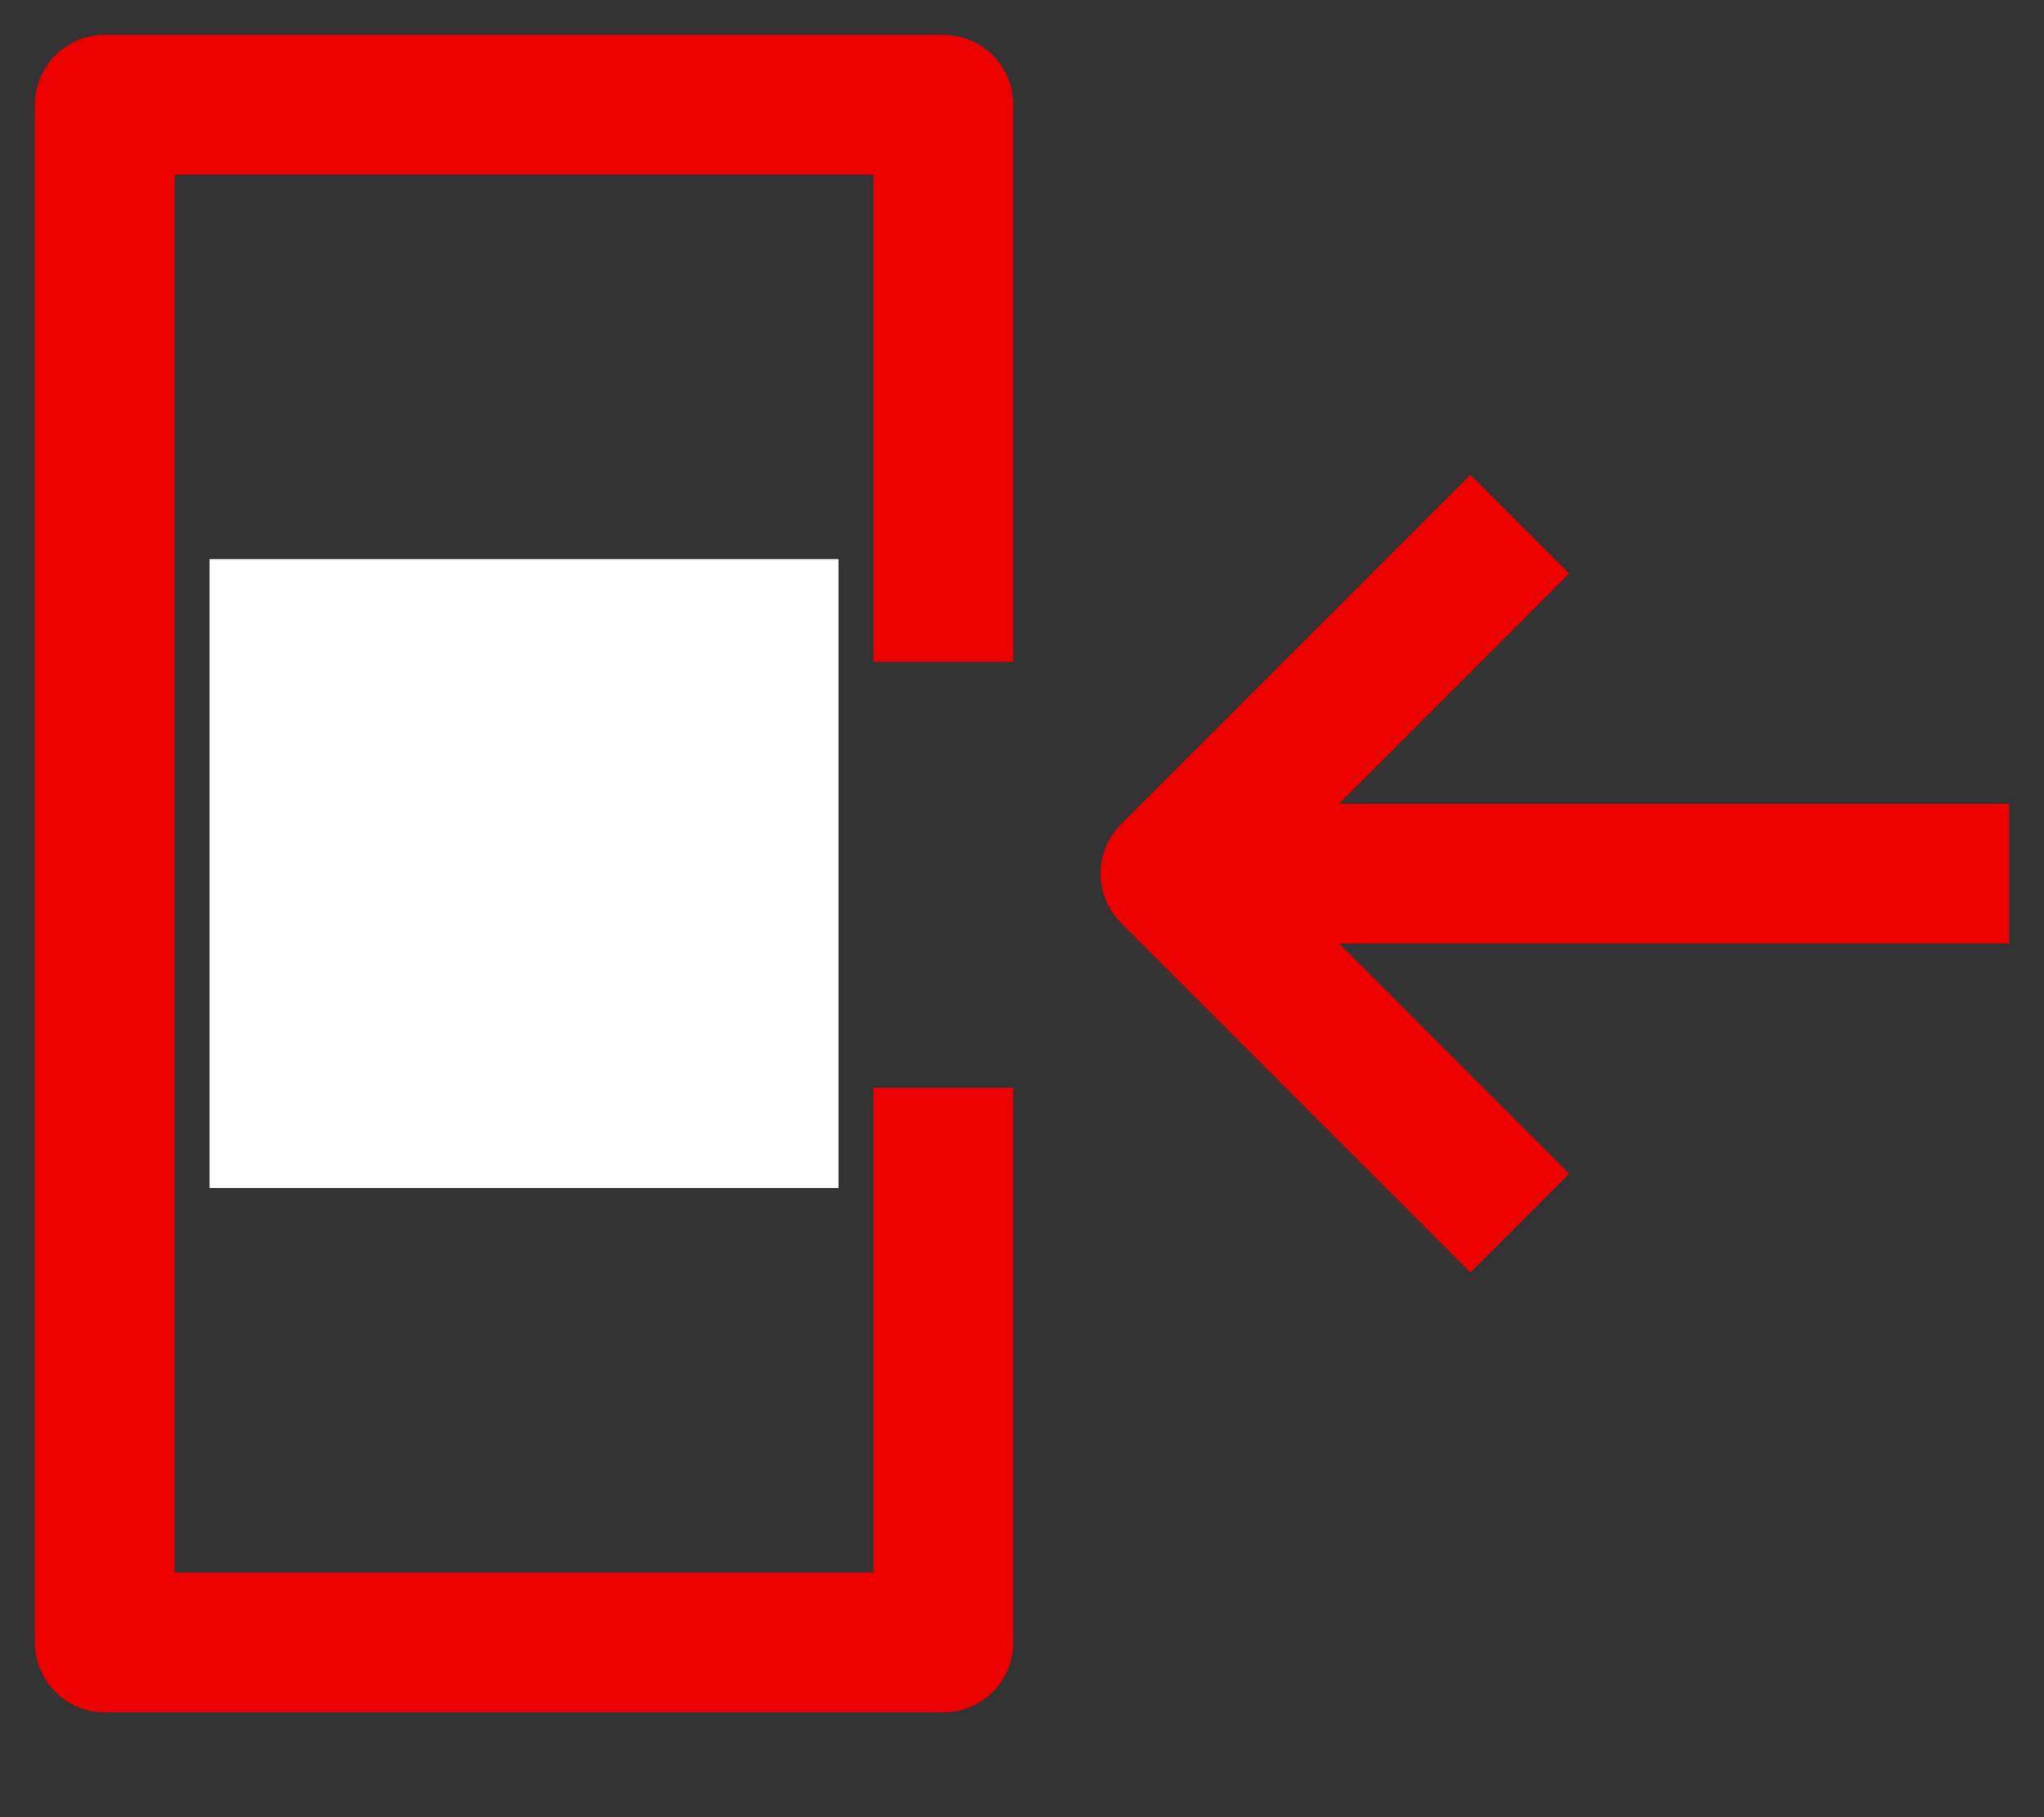 <?xml version="1.0" encoding="UTF-8"?>
<svg width="18px" height="16px" viewBox="0 0 18 16" version="1.1" xmlns="http://www.w3.org/2000/svg" xmlns:xlink="http://www.w3.org/1999/xlink">
    <rect x="0" y="0" width="18" height="16" fill="#333333" stroke="none"/>
    <!-- Generator: Sketch 46.2 (44496) - http://www.bohemiancoding.com/sketch -->
    <title>Group 2</title>
    <desc>Created with Sketch.</desc>
    <defs></defs>
    <g id="Page-1" stroke="none" stroke-width="1" fill="none" fill-rule="evenodd">
        <g id="1.-EMBARGOS" transform="translate(-63, -489)">
            <g id="Group-7" transform="translate(63, 486)">
                <g id="Group-6">
                    <g id="Group-3">
                        <g id="Group-2" transform="translate(0, 3)">
                            <path d="M9,10.846 C8.321,10.846 7.769,11.398 7.769,12.077 C7.769,12.756 8.321,13.308 9,13.308 C9.679,13.308 10.231,12.756 10.231,12.077 C10.231,11.398 9.679,10.846 9,10.846 L9,10.846 Z M9,9.616 C10.358,9.616 11.462,10.72 11.462,12.077 C11.462,13.435 10.358,14.539 9,14.539 C7.642,14.539 6.538,13.435 6.538,12.077 C6.538,10.72 7.642,9.616 9,9.616 L9,9.616 Z M8.385,4.899 L8.385,-1 L9.615,-1 L9.615,4.899 L11.642,2.873 L12.512,3.743 L9.435,6.82 C9.194,7.06 8.806,7.06 8.565,6.82 L5.488,3.743 L6.358,2.873 L8.385,4.899 Z M16.385,15.769 C16.385,16.109 16.11,16.385 15.769,16.385 L2.231,16.385 C1.89,16.385 1.615,16.109 1.615,15.769 L1.615,8.385 C1.615,8.045 1.89,7.769 2.231,7.769 L7.135,7.769 L7.135,9 L2.846,9 L2.846,15.154 L15.154,15.154 L15.154,9 L10.885,9 L10.885,7.769 L15.769,7.769 C16.11,7.769 16.385,8.045 16.385,8.385 L16.385,15.769 Z" id="Fill-2" fill="#EC0000" transform="translate(9, 7.692) rotate(90) translate(-9, -7.692) "></path>
                            <rect id="Rectangle-2" fill="#FFFFFF" x="1.846" y="4.923" width="5.538" height="5.538"></rect>
                        </g>
                    </g>
                </g>
            </g>
        </g>
    </g>
</svg>